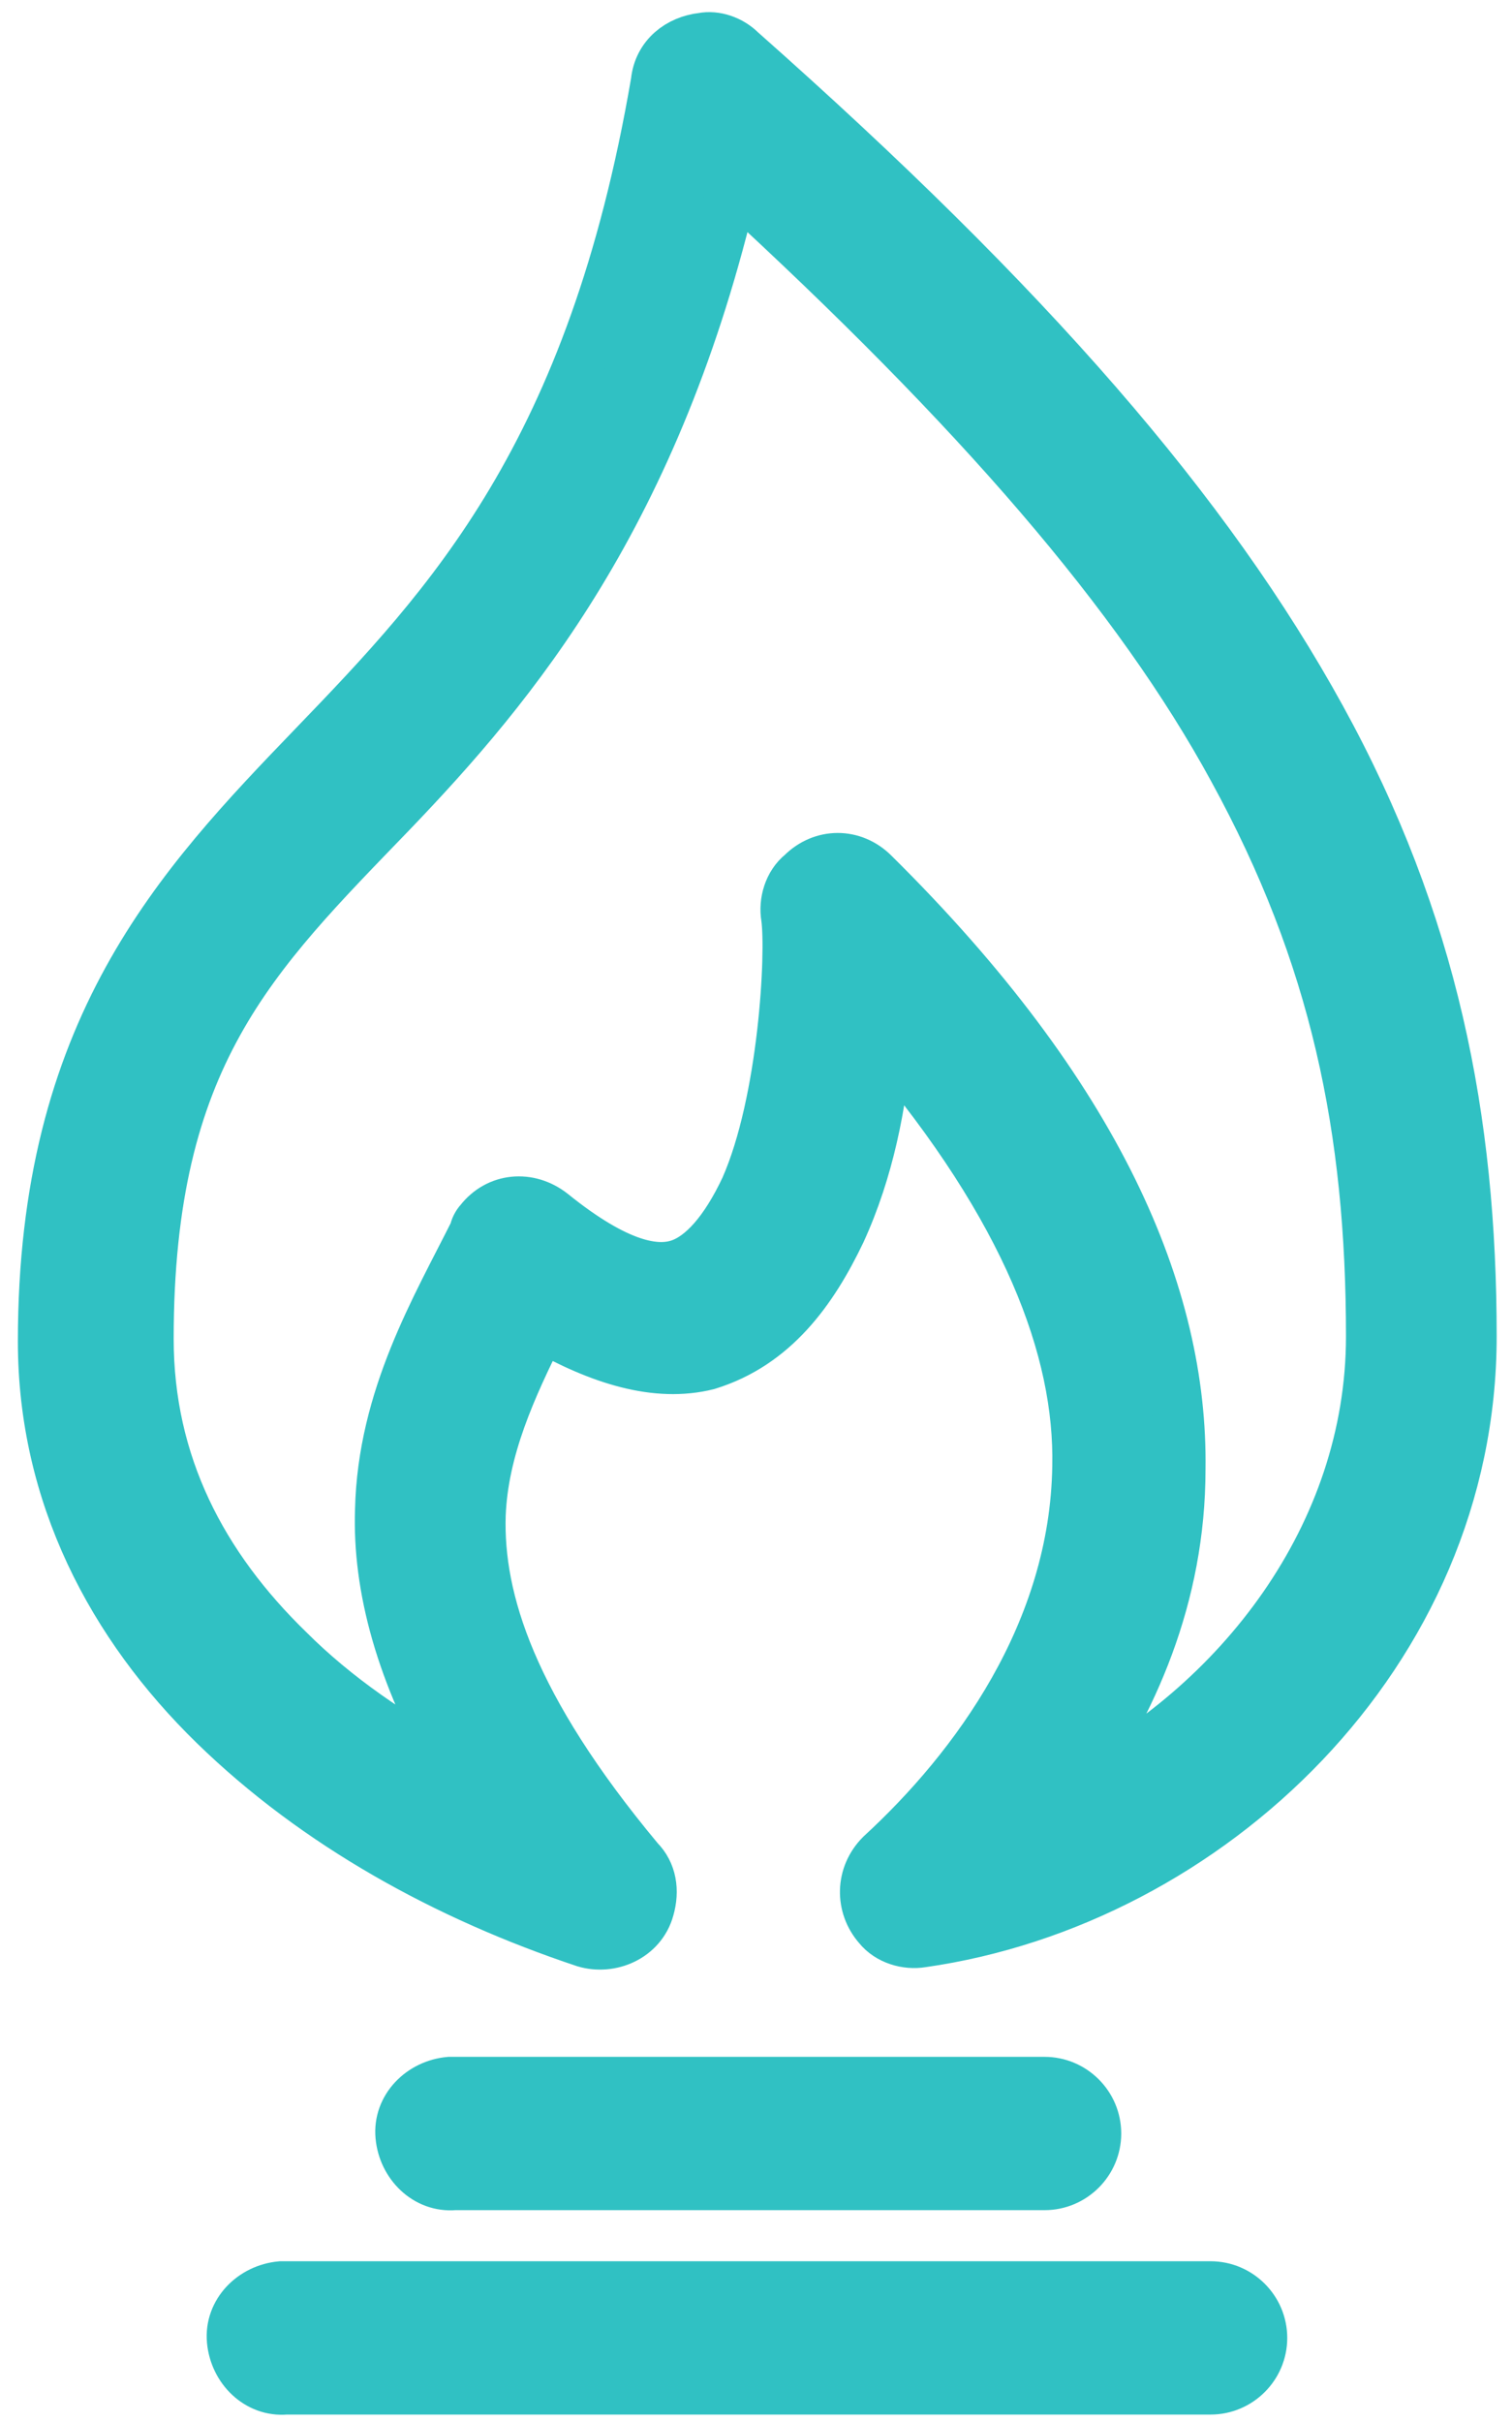 <?xml version="1.0" encoding="utf-8"?>
<!-- Generator: Adobe Illustrator 24.0.2, SVG Export Plug-In . SVG Version: 6.00 Build 0)  -->
<svg version="1.1" id="Слой_1" xmlns="http://www.w3.org/2000/svg" xmlns:xlink="http://www.w3.org/1999/xlink" x="0px" y="0px"
	 viewBox="0 0 59.2 94.8" style="enable-background:new 0 0 59.2 94.8;" xml:space="preserve">
<style type="text/css">
	.st0{fill:#30C1C3;stroke:#30C1C3;stroke-width:2;stroke-miterlimit:10;}
</style>
<path class="st0" d="M27.5,1.5c-0.9,0.1-1.7,0.7-1.8,1.7c-2.5,14.6-8.1,20.5-13.4,26S1.7,40.3,1.7,52.5c0,6,2.7,11.1,6.7,15
	s9.1,6.7,14.5,8.5c1,0.3,2.2-0.2,2.5-1.3c0.2-0.7,0.1-1.4-0.4-1.9c-5-6-6.3-10.2-6.2-13.5c0.1-2.6,1.2-5,2.4-7.4
	c2.3,1.3,4.5,2,6.5,1.5c2.6-0.8,4.1-2.9,5.2-5.2c1.1-2.4,1.6-5,1.8-7.4c5.5,6.5,7.6,12,7.5,16.6c-0.1,6.5-4,11.8-7.7,15.2
	c-0.8,0.8-0.8,2-0.1,2.8c0.4,0.5,1.1,0.7,1.7,0.6c11.2-1.6,21.5-11.3,21.5-23.7c0-8.5-1.5-16.2-5.9-24.2S40.3,12,29,2
	C28.6,1.6,28,1.4,27.5,1.5z M28.7,7.2c9.6,8.8,15.9,16.1,19.6,22.9c4,7.3,5.4,14.1,5.4,22.2c0,7.8-5.2,14.5-11.8,17.8
	c2.4-3.4,4.3-7.6,4.3-12.6c0.1-6.8-3.2-14.6-12-23.3c-0.8-0.8-2-0.8-2.8,0c-0.5,0.4-0.7,1.1-0.6,1.7c0.2,1.4-0.1,7.2-1.6,10.6
	c-0.8,1.7-1.7,2.7-2.6,3s-2.4,0.1-5-2c-0.9-0.7-2.1-0.6-2.8,0.3c-0.1,0.1-0.2,0.3-0.2,0.4c-1.5,3-3.6,6.5-3.7,10.9
	c-0.1,3,0.8,6.4,3,10.2c-2.5-1.3-4.8-2.9-6.6-4.7c-3.4-3.3-5.5-7.3-5.5-12.2c0-11.1,4.1-15,9.5-20.6C20.1,26.8,25.7,20.1,28.7,7.2z
	 M17.6,81.5c-1.1,0.1-2,1-1.9,2.1s1,2,2.1,1.9h23.1c1.1,0,2-0.9,2-2c0-1.1-0.9-2-2-2c0,0,0,0-0.1,0H17.8
	C17.7,81.5,17.6,81.5,17.6,81.5z M11,89.5c-1.1,0.1-2,1-1.9,2.1s1,2,2.1,1.9h36.2c1.1,0,2-0.9,2-2c0-1.1-0.9-2-2-2c0,0,0,0-0.1,0
	H11.2C11.1,89.5,11.1,89.5,11,89.5z"/>
</svg>
